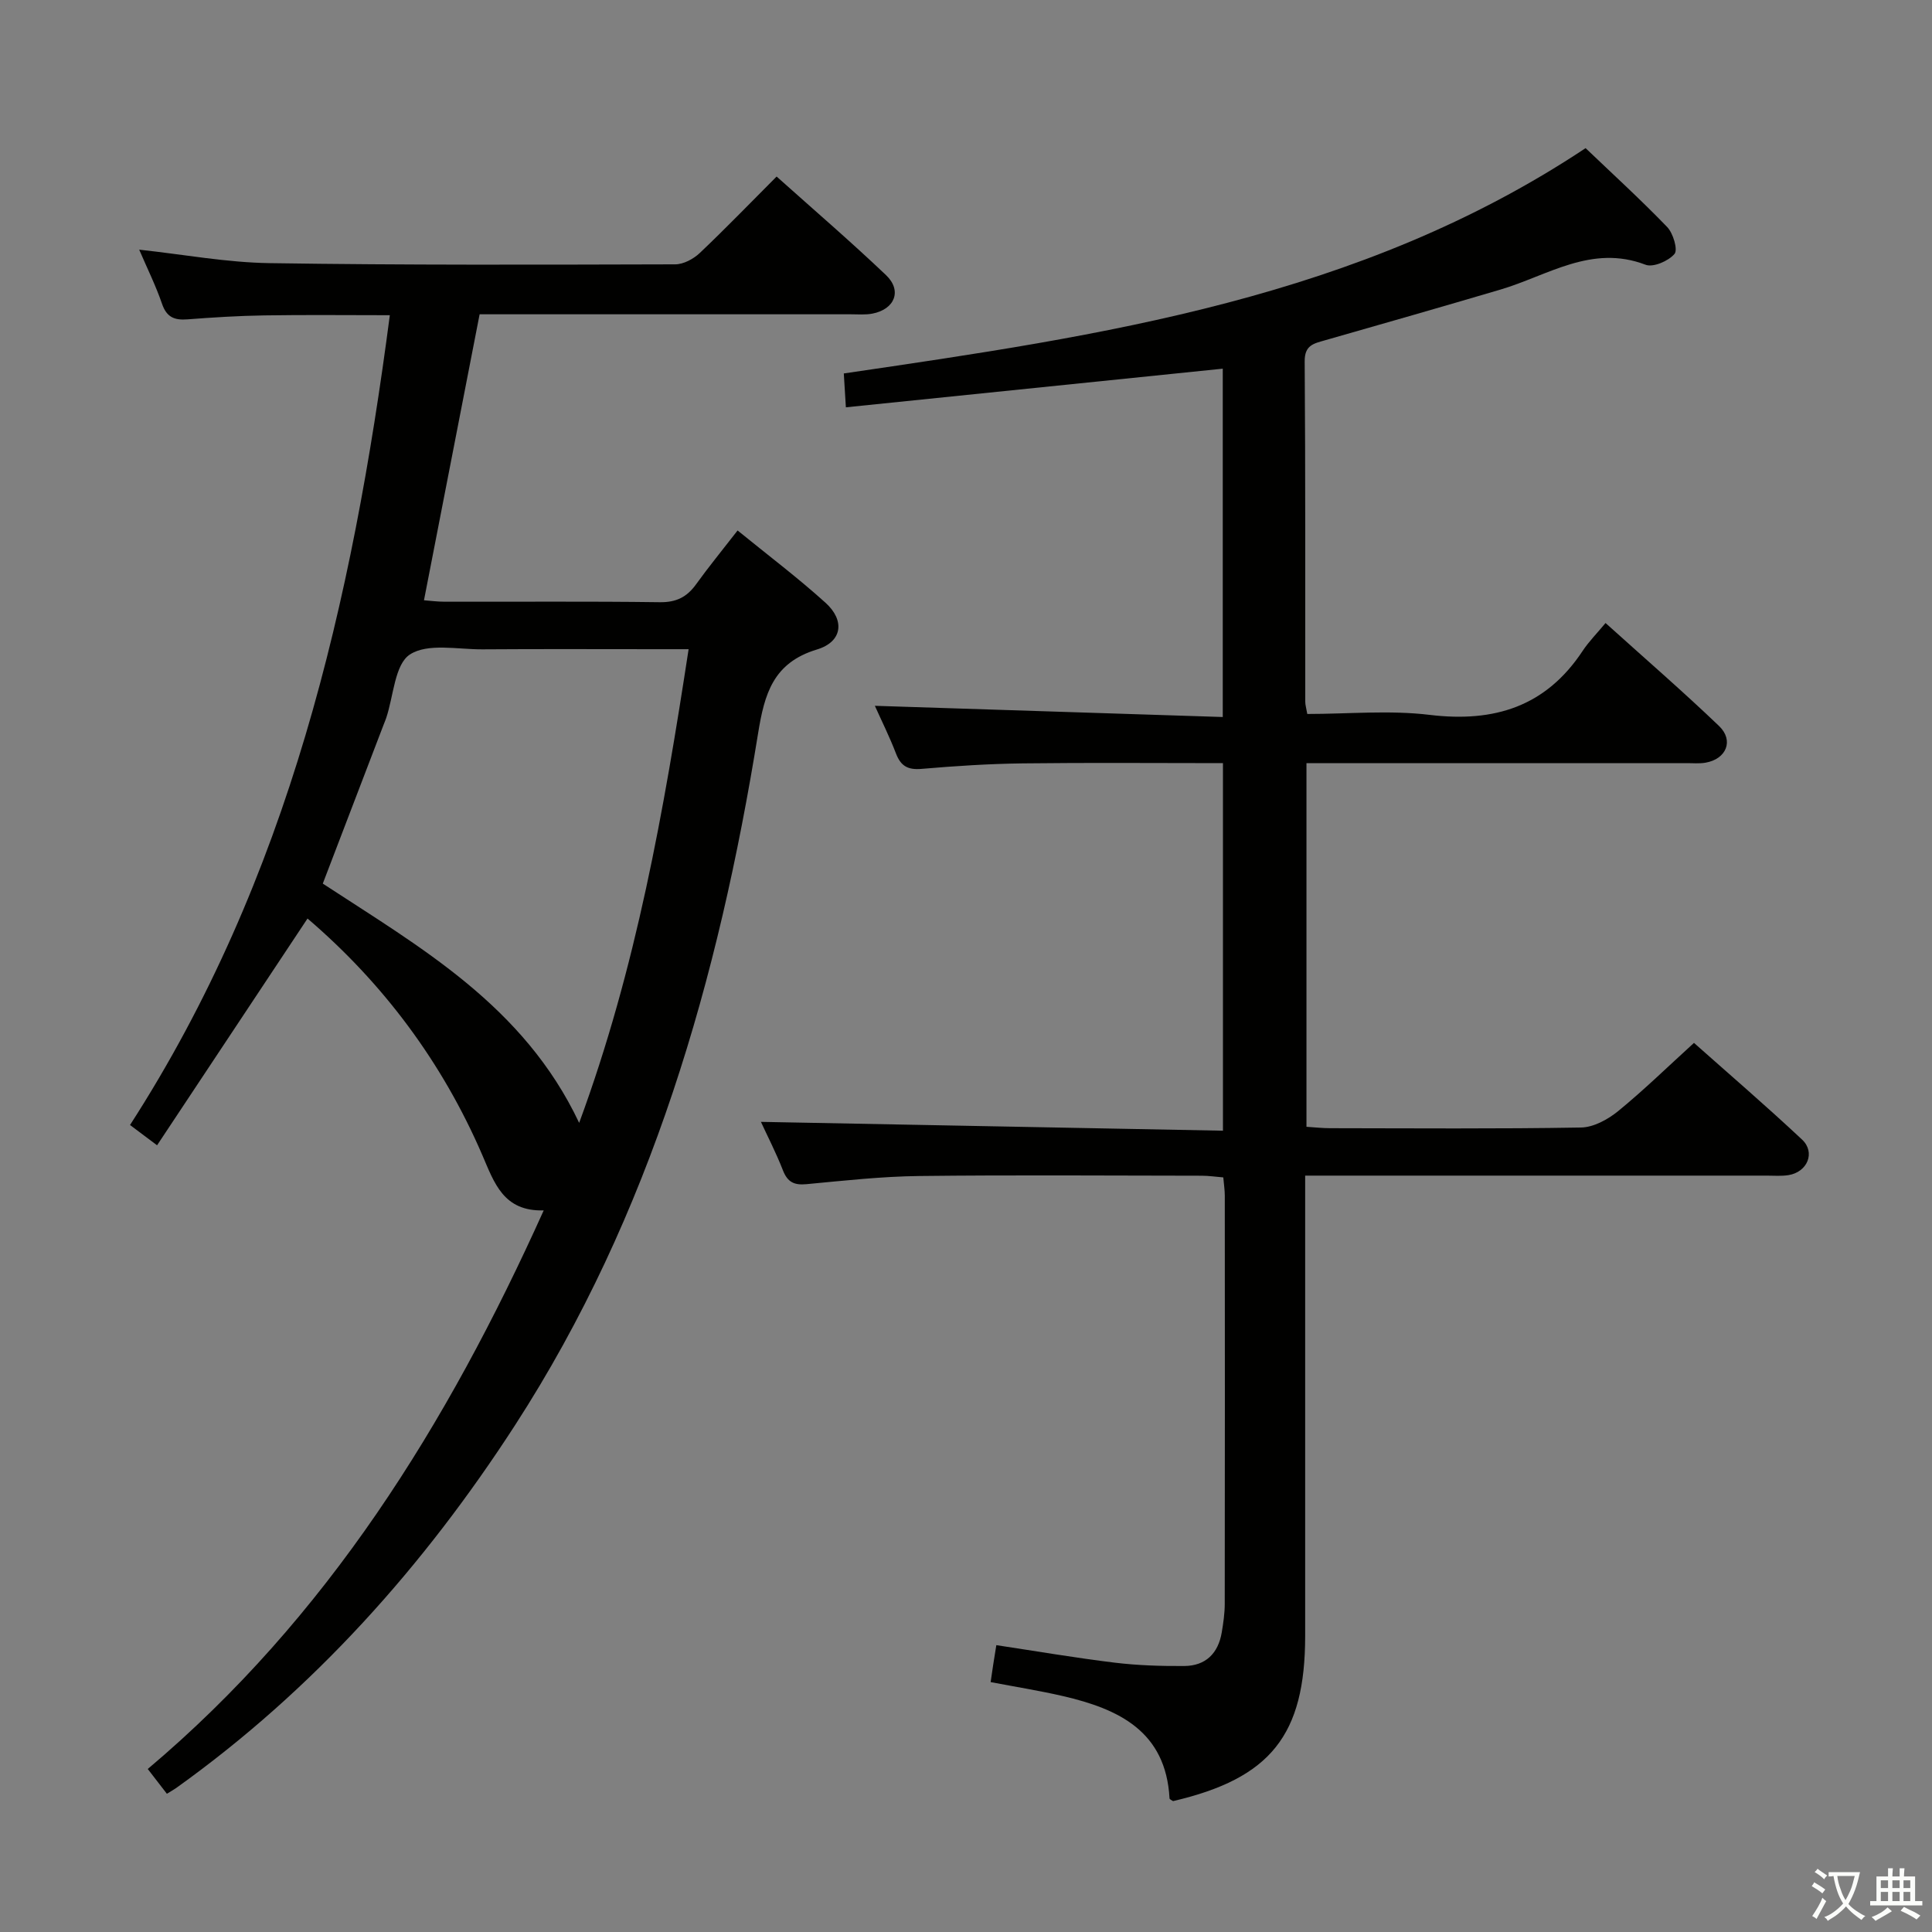 <svg enable-background="new 0 0 400 400" viewBox="0 0 400 400" xmlns="http://www.w3.org/2000/svg"><rect x="0" y="0" width="400" height="400" fill="#808080" stroke="none"/><path d="m377.9 391.2c-.2.3-.4.5-.6.8-.7-.6-1.4-1-2.2-1.5.2-.3.4-.5.5-.8.6.4 1.4.8 2.3 1.5zm-1.8 6.1c-.2-.2-.5-.4-.9-.6.4-.6.8-1.2 1.2-1.9s.7-1.3.9-1.9c.3.3.5.5.8.7-.7 1.3-1.4 2.6-2 3.7zm2.2-9c-.3.3-.5.5-.6.8-.6-.6-1.3-1.1-2-1.5.3-.3.5-.5.6-.7.6.5 1.3.9 2 1.4zm.3.2v-.9h2 4.5c-.3 1.3-.6 2.5-1 3.6s-.9 2.1-1.4 3c.4.5 1 1 1.6 1.4s1.2.8 1.9 1.1c-.3.2-.5.4-.8.8-.4-.3-1-.7-1.6-1.2s-1.2-1.1-1.6-1.6c-.5.6-1.1 1.1-1.7 1.6s-1.4.9-2.1 1.4c-.1-.3-.3-.5-.7-.8.6-.2 1.2-.5 1.9-1s1.4-1.1 2-1.8c-.5-.8-.9-1.6-1.2-2.5s-.6-2-.8-3.2c-.4.1-.7.1-1 .1zm2.5 2.7c.3 1 .7 1.7 1 2.2.3-.5.6-1.1 1-2s.6-1.9.9-3h-3.2-.4c.1.9.3 1.8.7 2.8z" fill="#fbfcfa"/><path d="m396.5 388.5v1.5 3.6h1.5v.9c-.4 0-1 0-1.7 0h-7.9c-.5 0-.9 0-1.2 0v-.9h1.3v-3.5c0-.7 0-1.2 0-1.6h2.4c0-.8 0-1.4 0-1.7h1c0 .3-.1.8-.1 1.7h1.5c0-.8 0-1.4 0-1.7h1c0 .3-.1.9-.1 1.7zm-8.2 9.2c-.2-.3-.5-.5-.8-.8.8-.3 1.4-.6 1.9-.9s1-.7 1.4-1.1c.3.3.6.5.9.8-1.6 1-2.8 1.6-3.4 2zm2.6-6.8v-1.6h-1.5v1.6zm0 2.7v-1.9h-1.5v1.9zm2.4-2.7v-1.6h-1.5v1.6zm0 2.7v-1.9h-1.5v1.9zm.2 2 .7-.8c.4.2.9.5 1.6.8s1.3.7 1.8 1c-.3.3-.5.5-.8.8-.4-.3-1.5-1-3.3-1.8zm2-4.7v-1.6h-1.4v1.6zm0 2.7v-1.9h-1.4v1.9z" fill="#fbfcfa"/><g fill="#010100"><path d="m206.28 340.61c8.41 1.27 16.41 2.64 24.46 3.62 4.77.58 9.62.73 14.44.7 4.43-.03 7.04-2.61 7.77-6.96.33-1.96.62-3.96.62-5.94.04-28.16.03-56.32.01-84.48 0-1.14-.18-2.27-.31-3.78-1.59-.13-3.03-.35-4.47-.35-19.49-.02-38.99-.17-58.48.06-7.79.09-15.58.96-23.35 1.69-2.54.24-3.91-.41-4.87-2.86-1.44-3.69-3.27-7.23-4.56-10.04 31.65.61 63.44 1.21 95.66 1.83 0-25.86 0-50.73 0-76.1-13.94 0-27.72-.12-41.5.05-6.98.09-13.96.54-20.91 1.14-2.82.24-4.28-.57-5.28-3.17-1.36-3.54-3.06-6.94-4.38-9.89 23.91.77 47.73 1.53 72.03 2.32 0-24.79 0-48.67 0-72.12-25.75 2.64-51.58 5.29-78.03 8-.2-3.16-.31-5.02-.43-7.01 53.57-7.86 106.74-15.53 153.58-46.65 5.48 5.24 11.36 10.6 16.88 16.32 1.25 1.29 2.26 4.71 1.53 5.58-1.24 1.47-4.42 2.85-6 2.24-11.18-4.28-20.26 2.26-30.06 5.15-12.1 3.57-24.23 7.05-36.36 10.51-2.3.66-4.18 1-4.15 4.35.17 23.49.1 46.99.12 70.48 0 .63.2 1.27.42 2.52 8.5 0 17.04-.82 25.36.19 13.38 1.61 24.04-1.73 31.65-13.25 1.28-1.93 2.94-3.6 4.74-5.77 8.32 7.5 16.09 14.22 23.5 21.32 3.13 3 1.51 6.86-2.82 7.6-1.3.22-2.66.08-3.99.09-24.33 0-48.65 0-72.98 0-1.79 0-3.57 0-5.63 0v75.29c1.64.1 3.25.29 4.86.29 17.33.02 34.66.16 51.98-.14 2.6-.04 5.55-1.66 7.67-3.38 5.28-4.31 10.18-9.1 15.72-14.14 6.87 6.11 14.78 12.9 22.38 20.02 2.83 2.66 1.1 6.74-2.83 7.36-1.47.23-2.99.1-4.49.1-29.66 0-59.32 0-88.98 0-1.96 0-3.93 0-6.58 0v6.3 88.98c0 20.57-7.15 29.51-27.35 34.22-.26-.18-.72-.36-.73-.56-.76-13.93-10.54-18.51-22.05-21.18-4.84-1.12-9.75-1.9-14.99-2.9.34-2.47.7-4.69 1.18-7.65z"/><path d="m99.3 65.07c-3.9 20.05-7.66 39.37-11.52 59.21 1.19.09 2.76.3 4.33.3 14.83.03 29.66-.1 44.48.1 3.4.05 5.61-1.05 7.52-3.7 2.62-3.64 5.47-7.11 8.6-11.15 6.22 5.07 12.45 9.76 18.21 14.97 4.06 3.67 3.48 8.08-1.78 9.67-9.1 2.75-10.87 9.22-12.19 17.39-8.19 50.72-22.1 99.6-50.32 143.22-18.85 29.13-41.71 54.76-70.13 75.09-.52.37-1.08.67-1.95 1.21-1.29-1.67-2.49-3.22-3.96-5.13 37.13-31.3 61.96-71.22 81.98-115.65-8.36.24-10.24-5.72-12.72-11.47-8.29-19.22-20.53-35.57-36.18-48.96-10.37 15.63-20.61 31.07-31.15 46.95-2.33-1.75-3.72-2.79-5.6-4.2 32.91-51.03 45.99-108.14 53.79-167.66-8.86 0-17.42-.1-25.97.04-5.31.08-10.63.41-15.93.82-2.68.21-4.31-.43-5.26-3.21-1.28-3.74-3.06-7.32-4.73-11.22 9.19.99 18.09 2.66 27.01 2.79 27.98.43 55.97.32 83.96.25 1.71 0 3.78-1.11 5.08-2.34 5.31-5.03 10.39-10.3 15.92-15.84 7.65 6.85 15.33 13.44 22.66 20.42 3.36 3.2 1.81 7.07-2.83 7.96-1.45.28-2.99.14-4.49.14-23.82.01-47.65 0-71.47 0-1.83 0-3.65 0-5.36 0zm20.61 167.41c11.81-32.03 17.53-64.59 22.66-98.07-2.6 0-4.39 0-6.18 0-12.17 0-24.33-.06-36.5.03-5.12.03-11.35-1.34-15.03 1.07-3.15 2.06-3.37 8.59-4.9 13.14-.16.47-.36.93-.54 1.4-4.14 10.83-8.29 21.65-12.59 32.89 20.13 13.19 41.6 25.23 53.08 49.54z"/></g></svg>